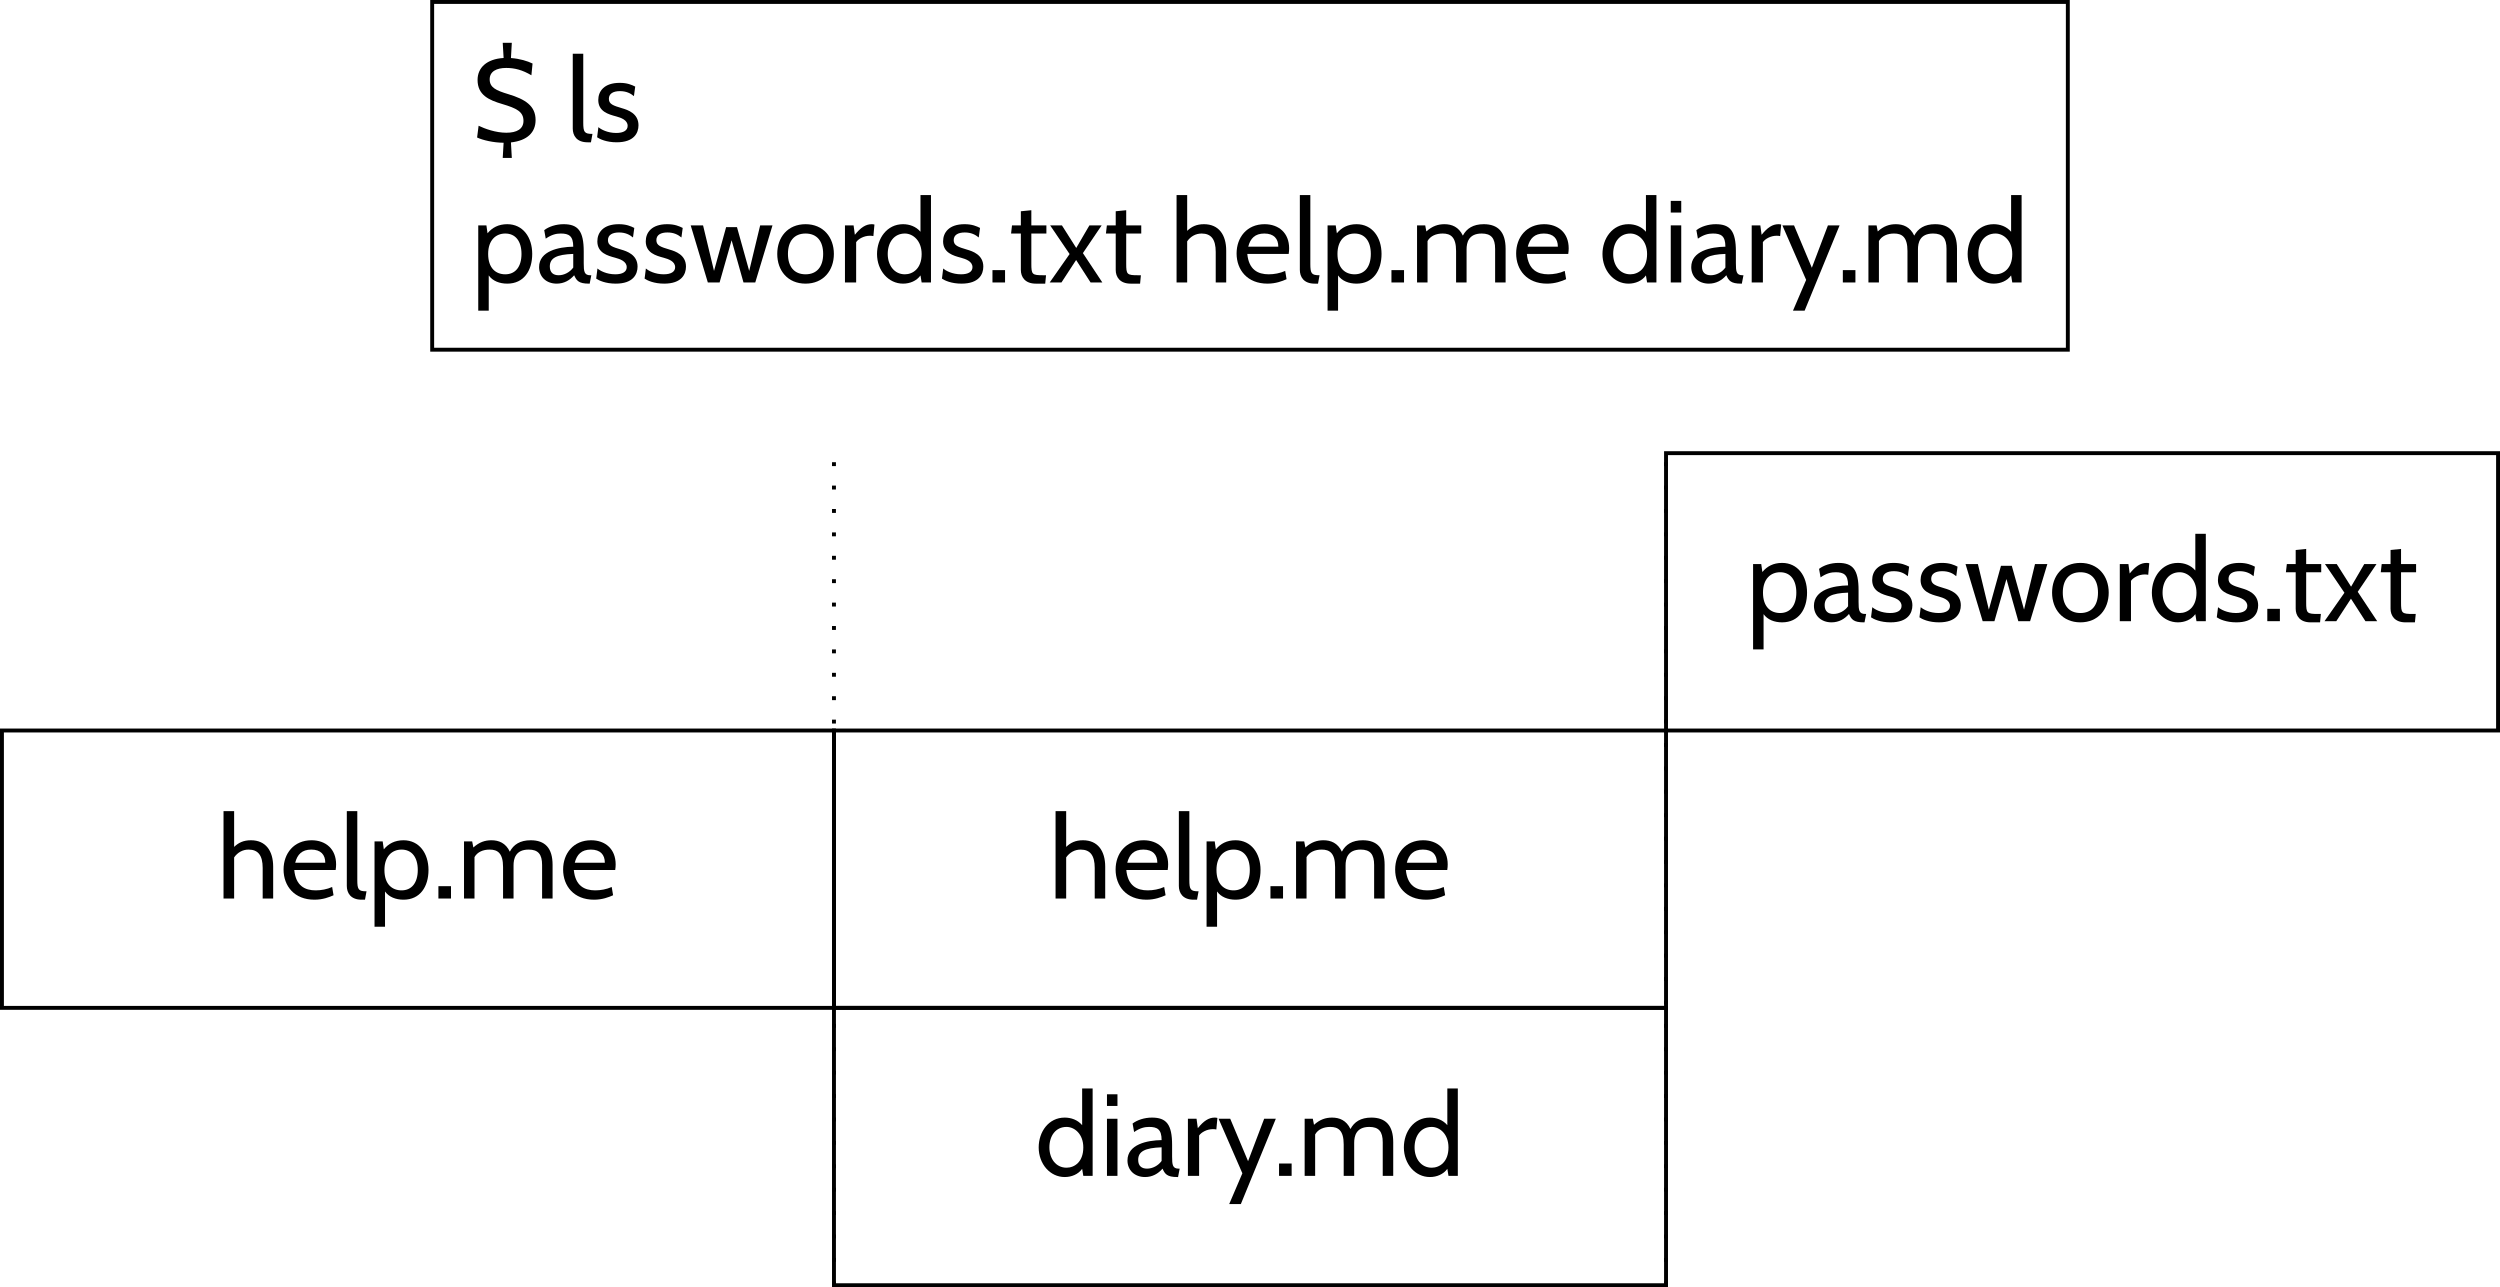 <?xml version='1.0' encoding='UTF-8'?>
<!-- This file was generated by dvisvgm 3.4.3 -->
<svg version='1.1' xmlns='http://www.w3.org/2000/svg' xmlns:xlink='http://www.w3.org/1999/xlink' width='357.727pt' height='184.181pt' viewBox='-0 -30.876 357.727 184.181'>
<defs>
<use id='g13-36' xlink:href='#g1-36' transform='scale(2)'/>
<use id='g13-46' xlink:href='#g1-46' transform='scale(2)'/>
<use id='g13-97' xlink:href='#g1-97' transform='scale(2)'/>
<use id='g13-100' xlink:href='#g1-100' transform='scale(2)'/>
<use id='g13-101' xlink:href='#g1-101' transform='scale(2)'/>
<use id='g13-104' xlink:href='#g1-104' transform='scale(2)'/>
<use id='g13-105' xlink:href='#g1-105' transform='scale(2)'/>
<use id='g13-108' xlink:href='#g1-108' transform='scale(2)'/>
<use id='g13-109' xlink:href='#g1-109' transform='scale(2)'/>
<use id='g13-111' xlink:href='#g1-111' transform='scale(2)'/>
<use id='g13-112' xlink:href='#g1-112' transform='scale(2)'/>
<use id='g13-114' xlink:href='#g1-114' transform='scale(2)'/>
<use id='g13-115' xlink:href='#g1-115' transform='scale(2)'/>
<use id='g13-116' xlink:href='#g1-116' transform='scale(2)'/>
<use id='g13-119' xlink:href='#g1-119' transform='scale(2)'/>
<use id='g13-120' xlink:href='#g1-120' transform='scale(2)'/>
<use id='g13-121' xlink:href='#g1-121' transform='scale(2)'/>
<path id='g1-36' d='M3.293-1.078C3.293-1.804 2.769-2.138 1.9-2.4C1.268-2.591 .947-2.739 .947-3.156C.947-3.567 1.304-3.74 1.793-3.74C2.233-3.74 2.626-3.633 3.079-3.365L3.138-3.966C2.879-4.091 2.489-4.213 2.034-4.246L2.078-5.026H1.614L1.659-4.249C.795-4.198 .328-3.752 .328-3.127C.328-2.352 .911-2.096 1.596-1.894C2.317-1.679 2.674-1.507 2.674-1.036C2.674-.619 2.334-.429 1.798-.429C1.257-.429 .703-.631 .381-.786L.304-.185C.593-.048 1.143 .08 1.659 .083L1.614 .858H2.078L2.034 .066C2.876-.027 3.293-.45 3.293-1.078Z'/>
<path id='g1-46' d='M.941 0V-.631H.298V0H.941Z'/>
<path id='g1-97' d='M1.042 .06C1.417 .06 1.715-.113 1.935-.369C2.055-.095 2.168 .06 2.686 .06H2.728L2.811-.369H2.757C2.448-.369 2.424-.566 2.424-.983V-1.578C2.424-2.632 2.132-2.978 1.394-2.978C1.006-2.978 .637-2.853 .405-2.674L.482-2.239C.792-2.454 1.03-2.501 1.251-2.501C1.662-2.501 1.888-2.382 1.888-1.828C1.143-1.816 .143-1.608 .143-.786C.143-.298 .5 .06 1.042 .06ZM1.143-.369C.875-.369 .691-.5 .691-.816C.691-1.251 1.036-1.429 1.888-1.459V-.762C1.715-.524 1.429-.369 1.143-.369Z'/>
<path id='g1-100' d='M2.412-2.591C2.18-2.864 1.846-2.978 1.519-2.978C.703-2.978 .191-2.257 .191-1.453C.191-.607 .774 .06 1.519 .06C1.873 .06 2.212-.08 2.412-.36L2.471 0H2.948V-4.466H2.412V-2.591ZM1.614-.417C1.066-.417 .738-.887 .738-1.453C.738-2.055 1.066-2.501 1.614-2.501C2.019-2.501 2.471-2.144 2.471-1.453C2.471-.709 2.019-.417 1.614-.417Z'/>
<path id='g1-101' d='M1.763 .06C2.186 .06 2.513-.066 2.739-.167L2.668-.59C2.406-.47 2.096-.417 1.828-.417C1.274-.417 .81-.649 .732-1.459H2.847C2.864-1.56 2.87-1.662 2.87-1.745C2.87-2.531 2.34-2.978 1.614-2.978C.709-2.978 .185-2.299 .185-1.483C.185-.643 .732 .06 1.763 .06ZM.78-1.828C.887-2.251 1.126-2.501 1.602-2.501C2.09-2.501 2.317-2.239 2.317-1.828H.78Z'/>
<path id='g1-104' d='M1.757-2.978C1.376-2.978 1.123-2.853 .899-2.638V-4.466H.357V0H.899V-2.102C1.072-2.349 1.328-2.501 1.638-2.501C2.126-2.501 2.358-2.203 2.358-1.56V0H2.894V-1.626C2.894-2.436 2.513-2.978 1.757-2.978Z'/>
<path id='g1-105' d='M.899-3.573V-4.169H.363V-3.573H.899ZM.899 0V-2.918H.363V0H.899Z'/>
<path id='g1-108' d='M1.286 .06L1.364-.369C.953-.369 .893-.453 .893-.953V-4.466H.357V-.643C.357-.292 .548 .06 1.114 .06H1.286Z'/>
<path id='g1-109' d='M3.77-2.978C3.228-2.978 2.894-2.757 2.704-2.394C2.492-2.841 2.138-2.978 1.763-2.978C1.435-2.978 1.143-2.882 .84-2.608L.78-2.918H.363V0H.899V-2.117C1.048-2.382 1.34-2.501 1.673-2.501C2.078-2.501 2.358-2.323 2.358-1.608V0H2.894V-1.691C2.894-2.019 2.984-2.501 3.668-2.501C4.151-2.501 4.353-2.263 4.353-1.715V0H4.889V-1.721C4.889-2.579 4.502-2.978 3.77-2.978Z'/>
<path id='g1-111' d='M1.638 .06C2.549 .06 3.085-.613 3.085-1.459S2.549-2.978 1.638-2.978C.721-2.978 .191-2.305 .191-1.459S.721 .06 1.638 .06ZM1.638-.417C1.06-.417 .738-.804 .738-1.459S1.06-2.501 1.638-2.501S2.537-2.114 2.537-1.459S2.215-.417 1.638-.417Z'/>
<path id='g1-112' d='M1.846-2.978C1.397-2.978 1.075-2.802 .837-2.513L.78-2.918H.363V1.441H.899V-.36C1.099-.077 1.45 .06 1.846 .06C2.692 .06 3.121-.607 3.121-1.459S2.644-2.978 1.846-2.978ZM1.745-.417C1.263-.417 .869-.727 .869-1.459C.869-2.162 1.263-2.501 1.745-2.501C2.263-2.501 2.573-2.114 2.573-1.459S2.263-.417 1.745-.417Z'/>
<path id='g1-114' d='M.935 0V-2.061C1.042-2.221 1.328-2.388 1.638-2.388C1.709-2.388 1.763-2.382 1.816-2.37L1.87-2.96C1.828-2.972 1.781-2.978 1.733-2.978C1.423-2.978 1.167-2.805 .869-2.436L.804-2.918H.363V0H.935Z'/>
<path id='g1-115' d='M1.191 .06C2.084 .06 2.305-.423 2.305-.81C2.305-1.417 1.757-1.596 1.471-1.679C1.012-1.816 .792-1.888 .792-2.162S1.024-2.555 1.358-2.555C1.685-2.555 1.9-2.442 2.072-2.299L2.138-2.787C1.959-2.876 1.733-2.978 1.346-2.978C.548-2.978 .25-2.549 .25-2.102C.25-1.513 .768-1.37 1.167-1.263C1.405-1.197 1.751-1.084 1.751-.78C1.751-.548 1.542-.417 1.167-.417C.721-.417 .381-.601 .256-.715L.191-.197C.328-.101 .673 .06 1.191 .06Z'/>
<path id='g1-116' d='M1.852 .06L1.894-.369H1.757C1.179-.369 1.143-.405 1.143-.965V-2.501H1.912V-2.918H1.143V-3.692L.607-3.639V-2.918H.155L.107-2.501H.607V-.637C.607-.286 .816 .06 1.37 .06H1.852Z'/>
<path id='g1-119' d='M1.548 0L2.162-2.156L2.769 0H3.371L4.252-2.918H3.621L3.061-.59L2.436-2.829H1.882L1.263-.59L.703-2.918H.071L.947 0H1.548Z'/>
<path id='g1-120' d='M.667 0L1.417-1.149L2.156 0H2.757L1.763-1.501L2.722-2.918H2.096L1.423-1.763L.691-2.918H.089L1.084-1.453L.066 0H.667Z'/>
<path id='g1-121' d='M1.179 1.441L2.966-2.918H2.37L1.548-.75L.637-2.918H.042L1.257-.131L.584 1.441H1.179Z'/>
</defs>
<g id='page1' transform='matrix(1.4 0 0 1.4 0 0)'>
<path d='M44.172 13.688H211.347V-21.855H44.172Z' stroke='#000' fill='none' stroke-width='.399'/>
<g transform='matrix(1 0 0 1 47.956 -102.488)'>
<use x='.199' y='94.858' xlink:href='#g13-36'/>
<use x='9.871' y='94.858' xlink:href='#g13-108'/>
<use x='12.692' y='94.858' xlink:href='#g13-115'/>
<use x='.199' y='109.304' xlink:href='#g13-112'/>
<use x='6.858' y='109.304' xlink:href='#g13-97'/>
<use x='12.597' y='109.304' xlink:href='#g13-115'/>
<use x='17.546' y='109.304' xlink:href='#g13-115'/>
<use x='22.496' y='109.304' xlink:href='#g13-119'/>
<use x='31.103' y='109.304' xlink:href='#g13-111'/>
<use x='37.679' y='109.304' xlink:href='#g13-114'/>
<use x='41.301' y='109.304' xlink:href='#g13-100'/>
<use x='47.936' y='109.304' xlink:href='#g13-115'/>
<use x='52.886' y='109.304' xlink:href='#g13-46'/>
<use x='55.169' y='109.304' xlink:href='#g13-116'/>
<use x='59.198' y='109.304' xlink:href='#g13-120'/>
<use x='64.865' y='109.304' xlink:href='#g13-116'/>
<use x='71.584' y='109.304' xlink:href='#g13-104'/>
<use x='78.063' y='109.304' xlink:href='#g13-101'/>
<use x='84.184' y='109.304' xlink:href='#g13-108'/>
<use x='87.006' y='109.304' xlink:href='#g13-112'/>
<use x='93.665' y='109.304' xlink:href='#g13-46'/>
<use x='96.151' y='109.304' xlink:href='#g13-109'/>
<use x='106.636' y='109.304' xlink:href='#g13-101'/>
<use x='115.447' y='109.304' xlink:href='#g13-100'/>
<use x='122.082' y='109.304' xlink:href='#g13-105'/>
<use x='124.617' y='109.304' xlink:href='#g13-97'/>
<use x='130.355' y='109.304' xlink:href='#g13-114'/>
<use x='134.133' y='109.304' xlink:href='#g13-121'/>
<use x='139.8' y='109.304' xlink:href='#g13-46'/>
<use x='142.286' y='109.304' xlink:href='#g13-109'/>
<use x='152.771' y='109.304' xlink:href='#g13-100'/>
</g>
<path d='M85.238 109.305H170.281V80.957H85.238Z' stroke='#000' fill='none' stroke-width='.399' stroke-miterlimit='10'/>
<g transform='matrix(1 0 0 1 105.581 -11.176)'>
<use x='.199' y='109.304' xlink:href='#g13-100'/>
<use x='6.834' y='109.304' xlink:href='#g13-105'/>
<use x='9.369' y='109.304' xlink:href='#g13-97'/>
<use x='15.107' y='109.304' xlink:href='#g13-114'/>
<use x='18.885' y='109.304' xlink:href='#g13-121'/>
<use x='24.552' y='109.304' xlink:href='#g13-46'/>
<use x='27.039' y='109.304' xlink:href='#g13-109'/>
<use x='37.523' y='109.304' xlink:href='#g13-100'/>
</g>
<path d='M.199 80.957H85.238V52.609H.199Z' stroke='#000' fill='none' stroke-width='.399' stroke-miterlimit='10'/>
<g transform='matrix(1 0 0 1 21.933 -39.522)'>
<use x='.199' y='109.304' xlink:href='#g13-104'/>
<use x='6.679' y='109.304' xlink:href='#g13-101'/>
<use x='12.8' y='109.304' xlink:href='#g13-108'/>
<use x='15.621' y='109.304' xlink:href='#g13-112'/>
<use x='22.28' y='109.304' xlink:href='#g13-46'/>
<use x='24.767' y='109.304' xlink:href='#g13-109'/>
<use x='35.252' y='109.304' xlink:href='#g13-101'/>
</g>
<path d='M85.238 109.305V24.262' stroke='#000' fill='none' stroke-width='.399' stroke-miterlimit='10' stroke-dasharray='.399 1.993'/>
<path d='M85.238 80.957H170.281V52.609H85.238Z' stroke='#000' fill='none' stroke-width='.399' stroke-miterlimit='10'/>
<g transform='matrix(1 0 0 1 106.974 -39.522)'>
<use x='.199' y='109.304' xlink:href='#g13-104'/>
<use x='6.679' y='109.304' xlink:href='#g13-101'/>
<use x='12.8' y='109.304' xlink:href='#g13-108'/>
<use x='15.621' y='109.304' xlink:href='#g13-112'/>
<use x='22.28' y='109.304' xlink:href='#g13-46'/>
<use x='24.767' y='109.304' xlink:href='#g13-109'/>
<use x='35.252' y='109.304' xlink:href='#g13-101'/>
</g>
<path d='M170.281 109.305V24.262' stroke='#000' fill='none' stroke-width='.399' stroke-miterlimit='10' stroke-dasharray='.399 1.993'/>
<path d='M170.281 52.609H255.32V24.262H170.281Z' stroke='#000' fill='none' stroke-width='.399' stroke-miterlimit='10'/>
<g transform='matrix(1 0 0 1 178.254 -67.869)'>
<use x='.199' y='109.304' xlink:href='#g13-112'/>
<use x='6.858' y='109.304' xlink:href='#g13-97'/>
<use x='12.597' y='109.304' xlink:href='#g13-115'/>
<use x='17.546' y='109.304' xlink:href='#g13-115'/>
<use x='22.496' y='109.304' xlink:href='#g13-119'/>
<use x='31.103' y='109.304' xlink:href='#g13-111'/>
<use x='37.679' y='109.304' xlink:href='#g13-114'/>
<use x='41.301' y='109.304' xlink:href='#g13-100'/>
<use x='47.936' y='109.304' xlink:href='#g13-115'/>
<use x='52.886' y='109.304' xlink:href='#g13-46'/>
<use x='55.169' y='109.304' xlink:href='#g13-116'/>
<use x='59.198' y='109.304' xlink:href='#g13-120'/>
<use x='64.865' y='109.304' xlink:href='#g13-116'/>
</g>
</g>
</svg>